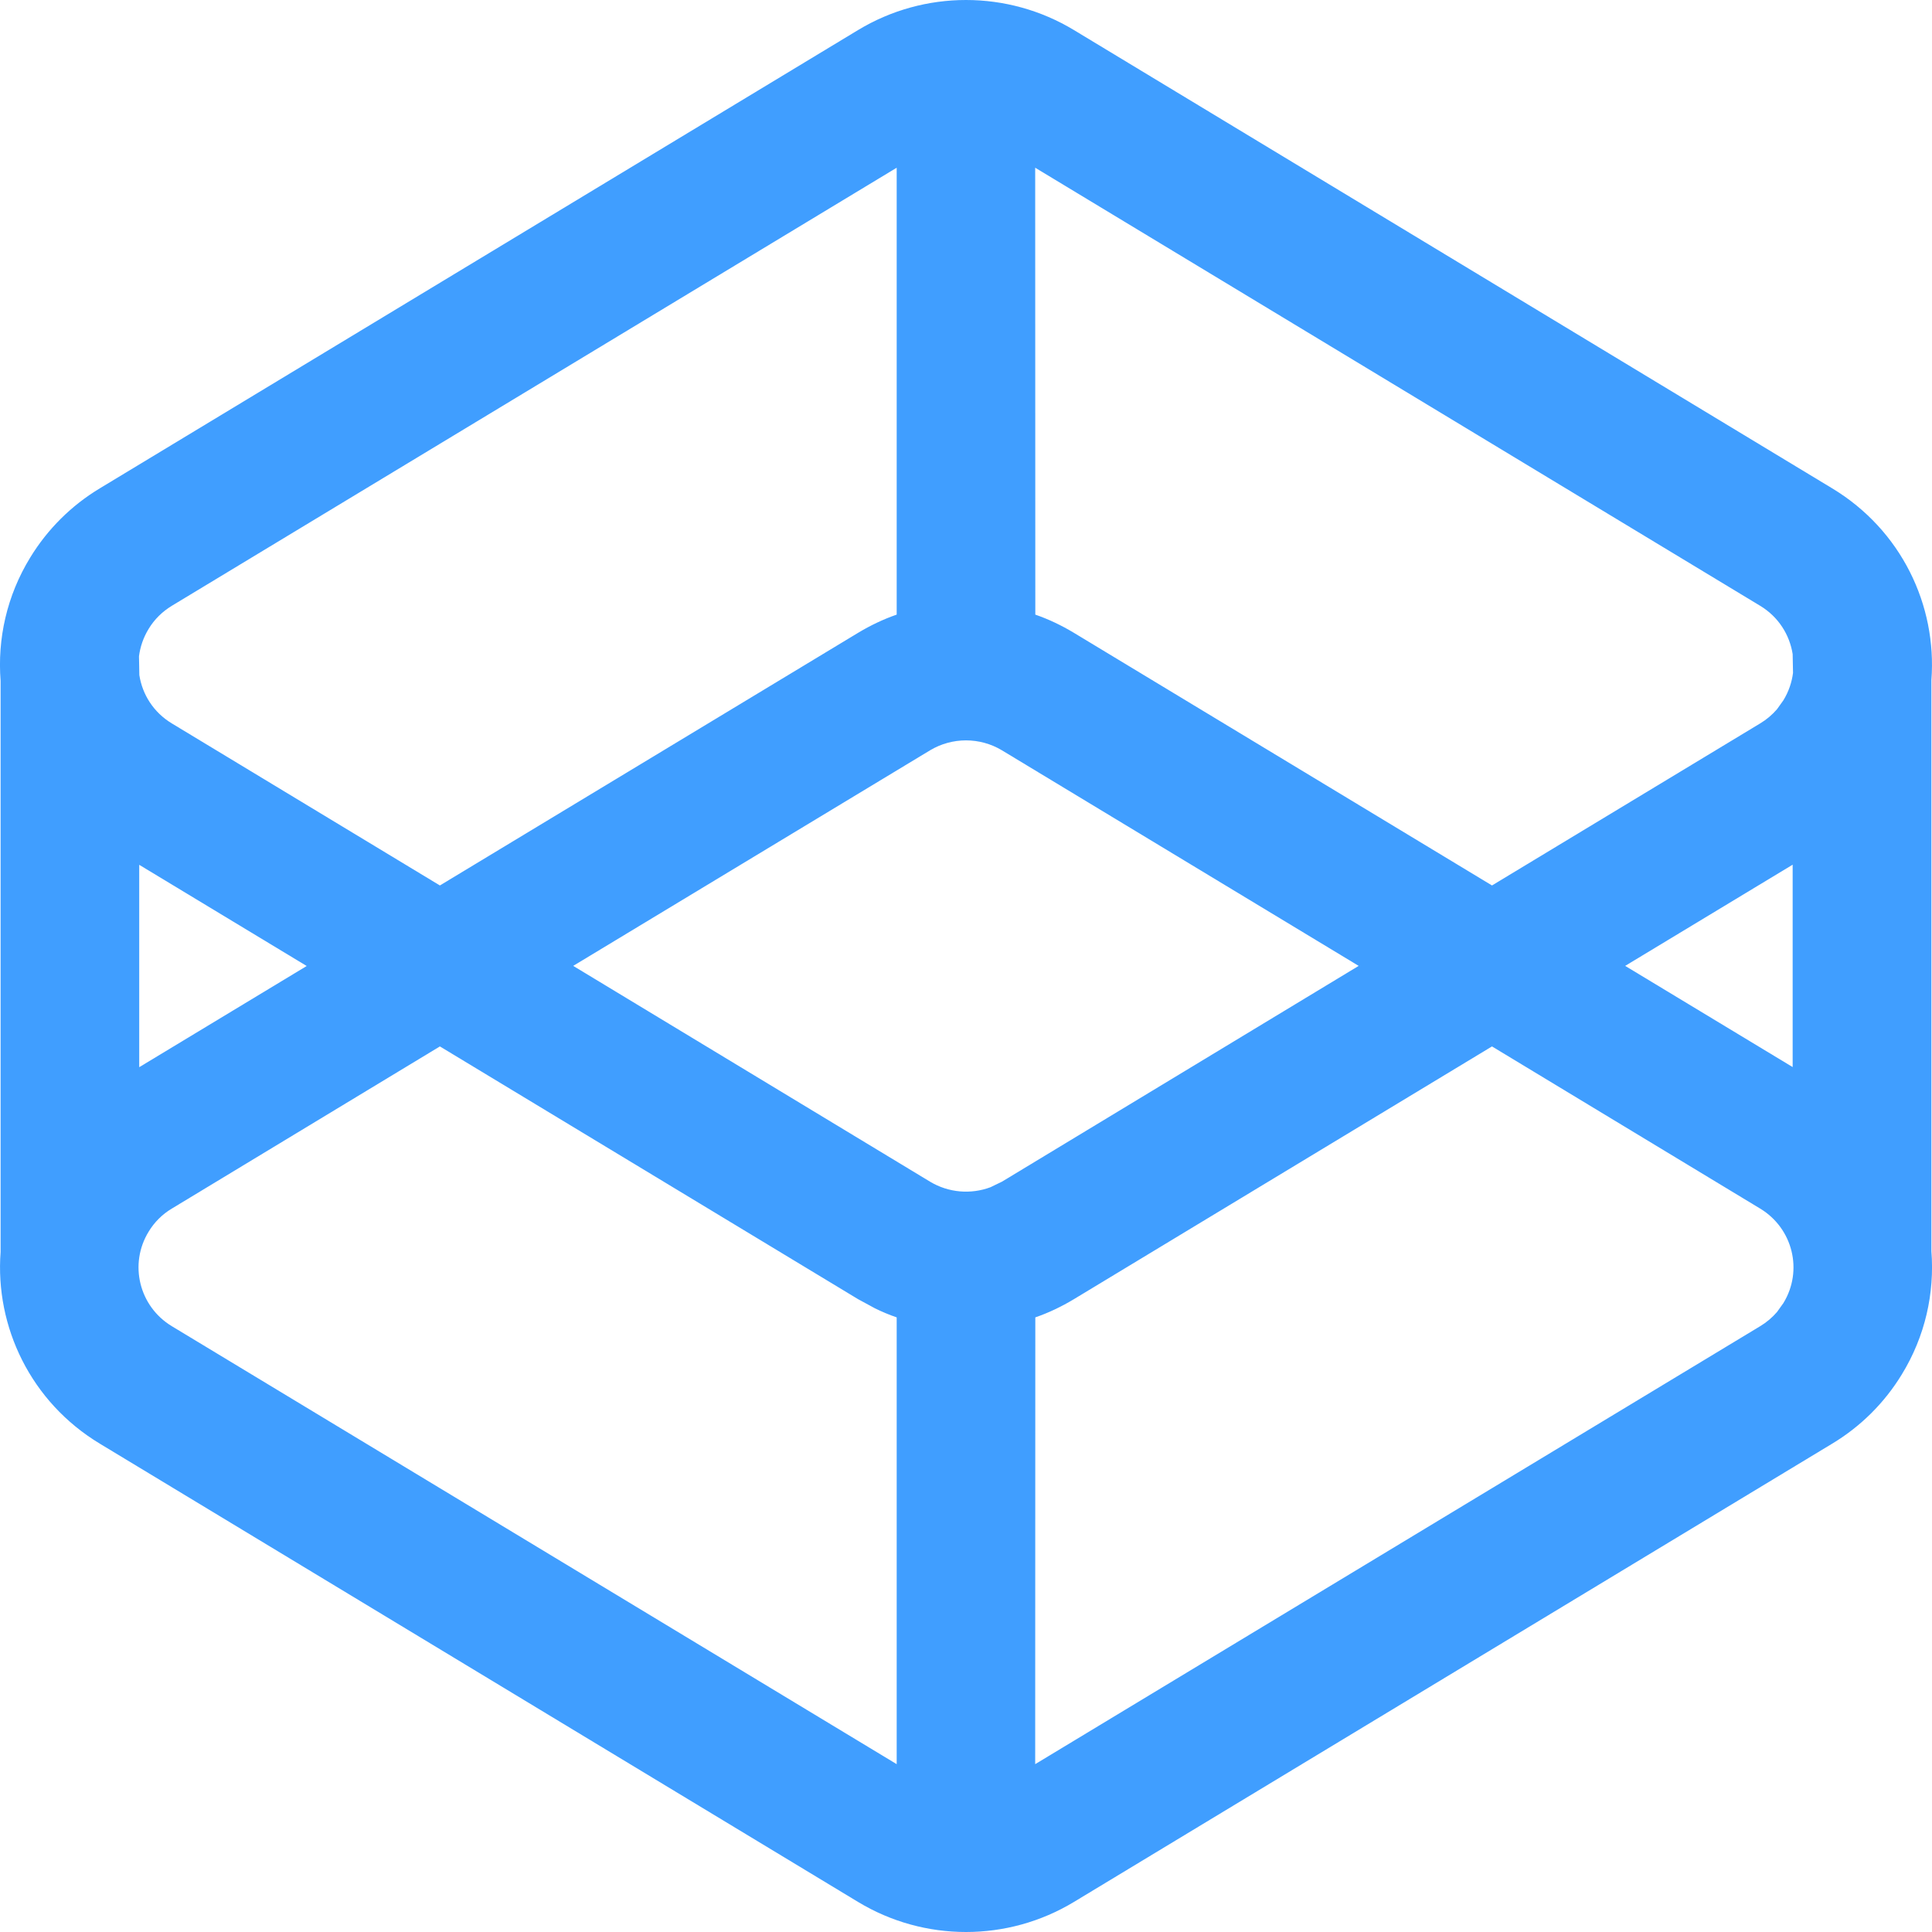 <?xml version="1.0" encoding="UTF-8"?>
<svg width="16px" height="16px" viewBox="0 0 16 16" version="1.1" xmlns="http://www.w3.org/2000/svg" xmlns:xlink="http://www.w3.org/1999/xlink">
    <title>形状结合</title>
    <g id="icon" stroke="none" stroke-width="1" fill="none" fill-rule="evenodd">
        <g id="icon-备用" transform="translate(-562, -584)" fill="#409EFF" fill-rule="nonzero">
            <path d="M569.106,584.249 C569.655,583.917 570.345,583.917 570.894,584.249 L577.173,588.044 C577.745,588.389 578.042,589.012 577.995,589.632 L577.995,594.361 C578.022,594.707 577.945,595.065 577.749,595.384 C577.606,595.618 577.409,595.814 577.173,595.956 L570.894,599.751 C570.345,600.083 569.655,600.083 569.106,599.751 L562.827,595.956 C562.255,595.611 561.958,594.988 562.005,594.368 L562.005,589.639 C561.978,589.293 562.055,588.935 562.251,588.616 C562.394,588.382 562.591,588.186 562.827,588.044 Z M565.643,592.666 L563.423,594.009 C563.344,594.056 563.278,594.122 563.231,594.2 C563.066,594.469 563.152,594.819 563.423,594.983 L569.426,598.61 L569.426,594.91 C569.365,594.889 569.305,594.864 569.246,594.835 L569.106,594.759 L565.643,592.666 Z M574.356,592.666 L570.894,594.759 C570.791,594.821 570.684,594.872 570.574,594.91 L570.573,598.61 L576.577,594.983 C576.63,594.951 576.676,594.912 576.716,594.866 L576.769,594.792 C576.934,594.523 576.848,594.173 576.577,594.009 L574.356,592.666 Z M570.298,590.214 C570.115,590.104 569.885,590.104 569.702,590.214 L566.747,591.999 L569.702,593.786 C569.855,593.878 570.04,593.893 570.203,593.832 L570.298,593.786 L573.252,591.999 Z M563.153,591.162 L563.153,592.838 L564.54,592 L563.153,591.162 Z M576.846,591.161 L575.459,591.999 L576.846,592.837 L576.846,591.161 Z M569.426,585.389 L563.423,589.017 C563.344,589.065 563.278,589.13 563.231,589.208 C563.187,589.28 563.161,589.357 563.151,589.435 L563.154,589.591 C563.179,589.752 563.272,589.9 563.423,589.991 L565.643,591.333 L569.106,589.241 C569.209,589.179 569.316,589.128 569.426,589.09 L569.426,585.389 Z M570.573,585.389 L570.574,589.09 C570.684,589.128 570.791,589.179 570.894,589.241 L574.356,591.333 L576.577,589.991 C576.63,589.959 576.676,589.92 576.716,589.874 L576.769,589.8 C576.813,589.728 576.839,589.651 576.849,589.573 L576.846,589.417 C576.821,589.257 576.728,589.108 576.577,589.017 L570.573,585.389 Z" id="形状结合"></path>
        </g>
    </g>
</svg>